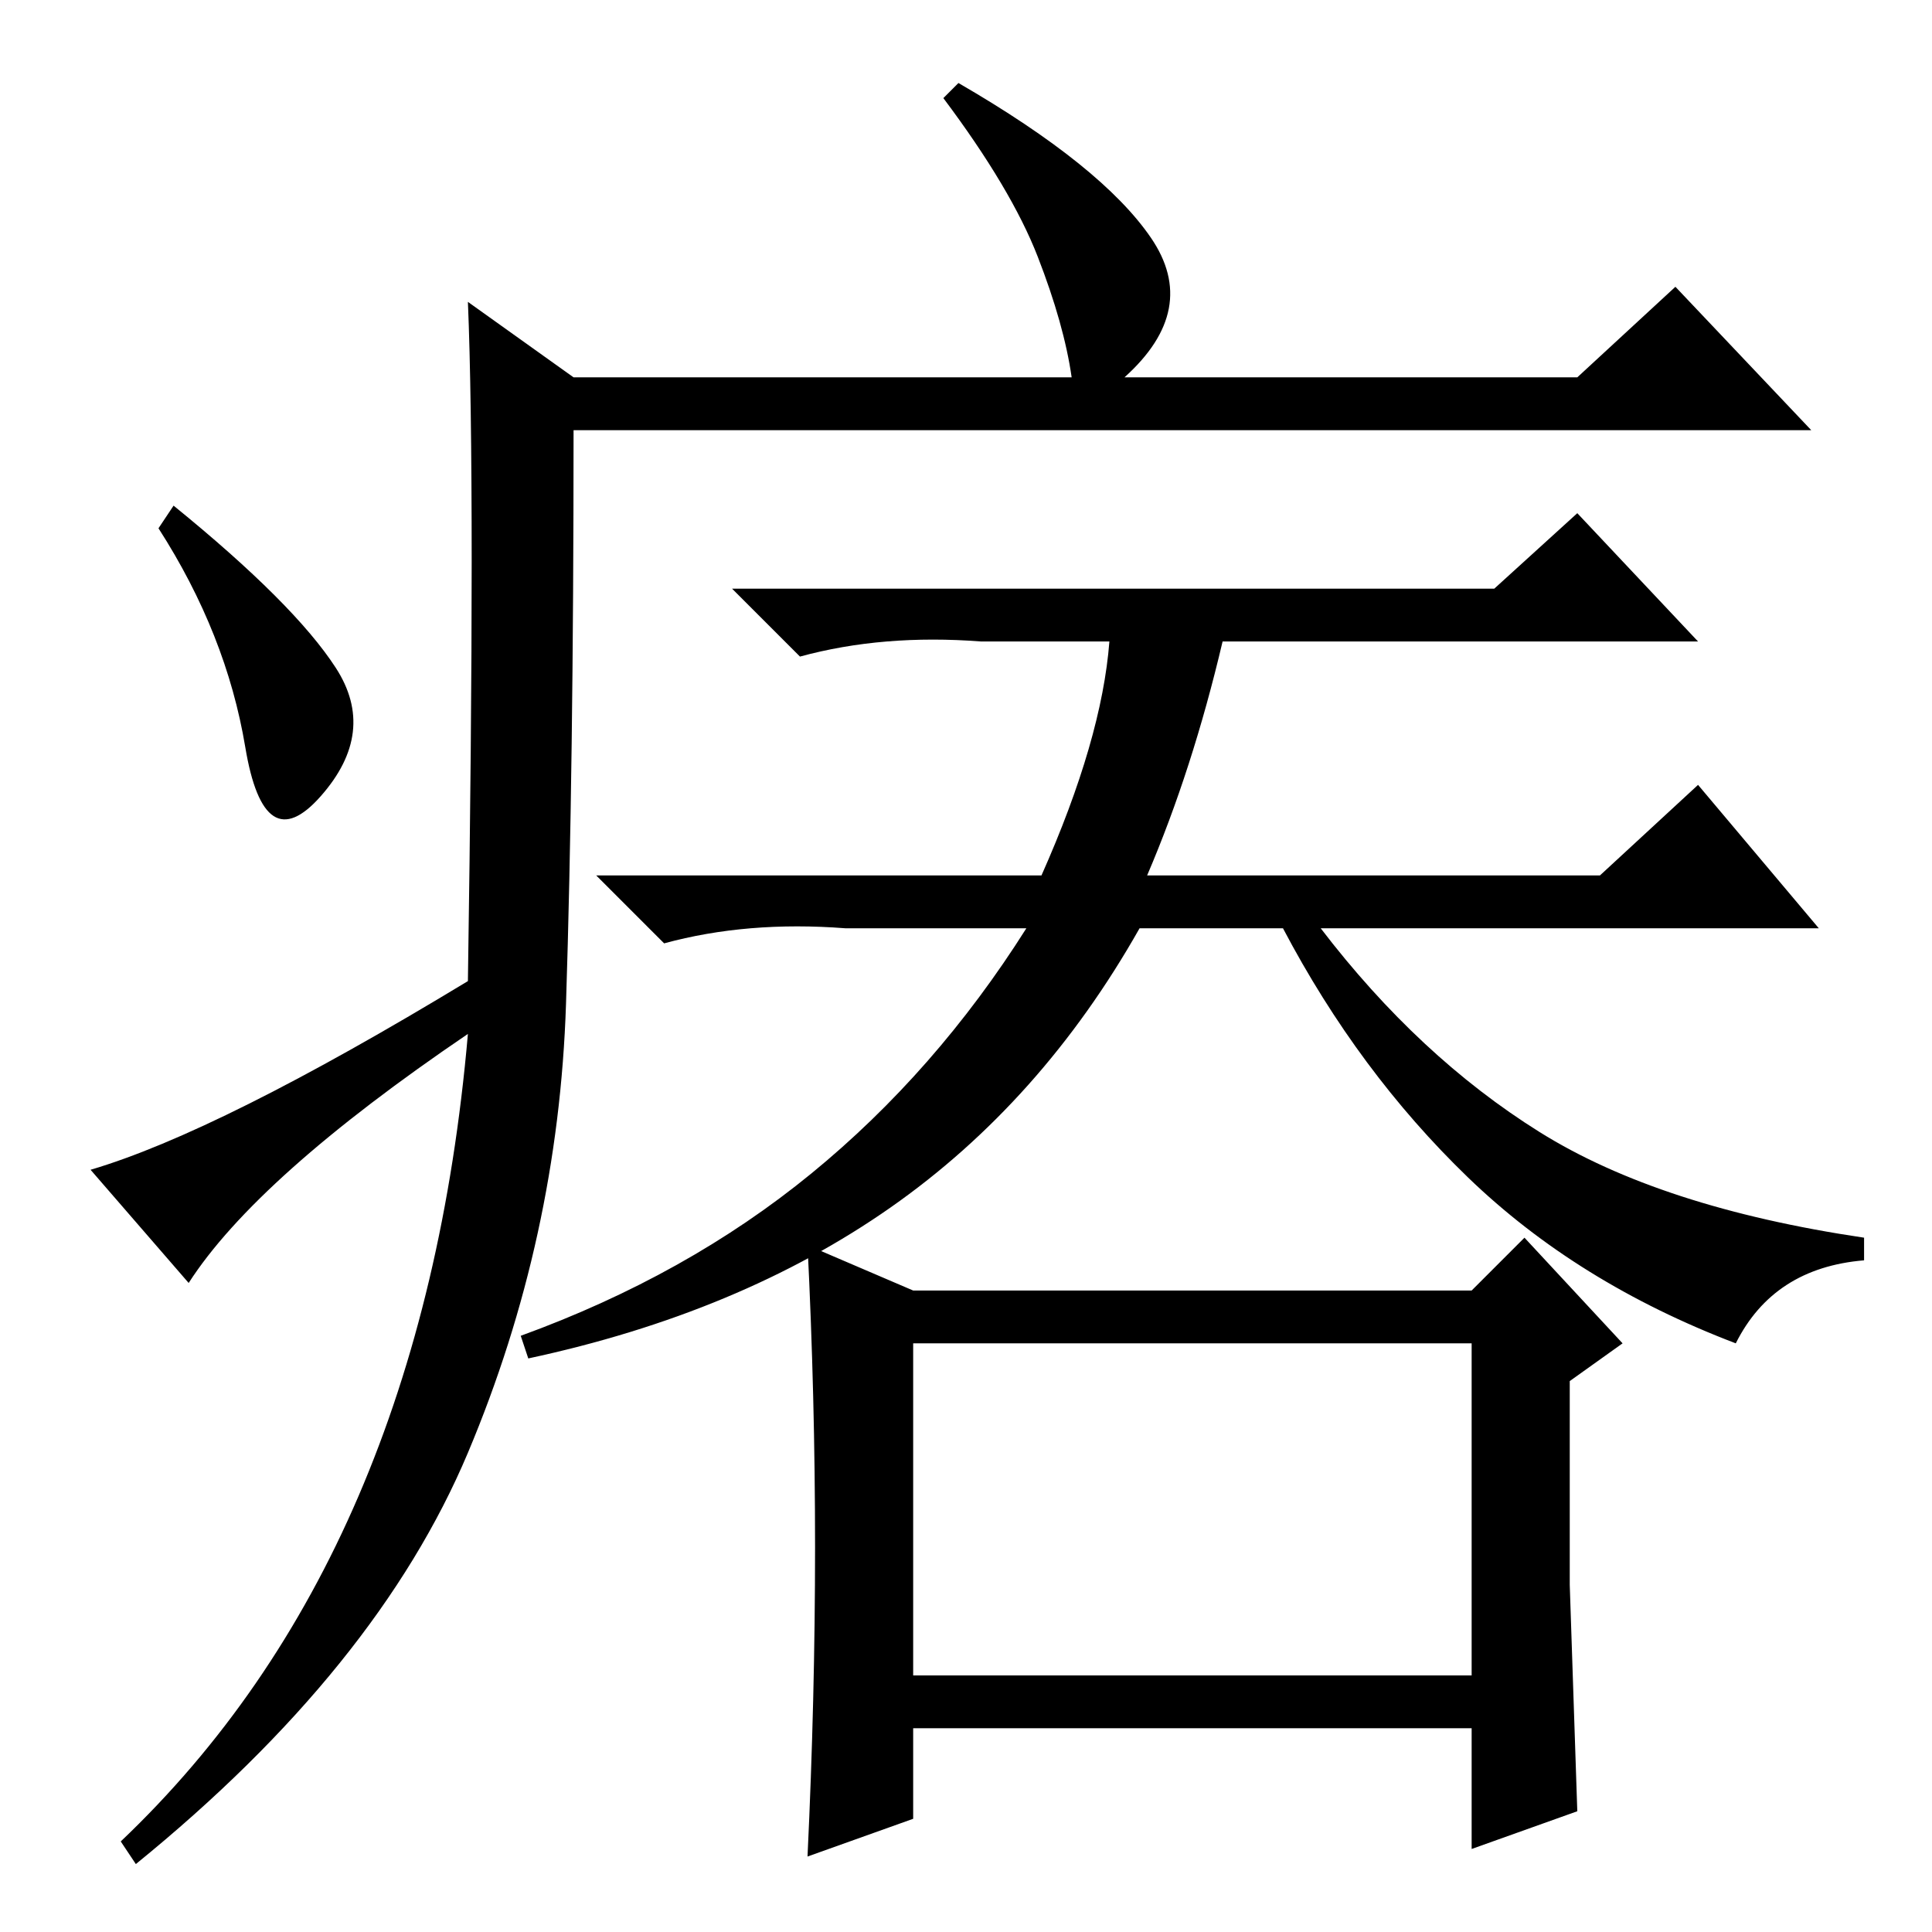 <?xml version="1.0" standalone="no"?>
<!DOCTYPE svg PUBLIC "-//W3C//DTD SVG 1.1//EN" "http://www.w3.org/Graphics/SVG/1.1/DTD/svg11.dtd" >
<svg xmlns="http://www.w3.org/2000/svg" xmlns:xlink="http://www.w3.org/1999/xlink" version="1.1" viewBox="0 -36 256 256">
  <g transform="matrix(1 0 0 -1 0 220)">
   <path fill="currentColor"
d="M62 216l14 -10h66q-1 7 -4.5 16t-12.5 21l2 2q19 -11 25.5 -20.5t-3.5 -18.5h60l13 12l18 -19h-164q0 -45 -1 -76t-13 -59.5t-44 -54.5l-2 3q40 38 46 107q-28 -19 -37 -33l-13 15q17 5 50 25q1 66 0 90zM44.5 167.5q5.5 -8.5 -2 -17t-10 6.5t-11.5 29l2 3
q16 -13 21.5 -21.5zM152 140h60l13 12l16 -19h-66q13 -17 29 -27t43 -14v-3q-12 -1 -17 -11q-21 8 -35.5 22t-24.5 33h-19q-13 -23 -33 -37t-48 -20l-1 3q22 8 38.5 21.5t28.5 32.5h-24q-13 1 -24 -2l-9 9h59q8 18 9 31h-17q-13 1 -24 -2l-9 9h101l11 10l16 -17h-63
q-4 -17 -10 -31zM108 51q0 20 -1 40l14 -6h74l7 7l13 -14l-7 -5v-27t1 -30l-14 -5v16h-74v-12l-14 -5q1 21 1 41zM121 34h74v44h-74v-44z" />
  </g>

</svg>
